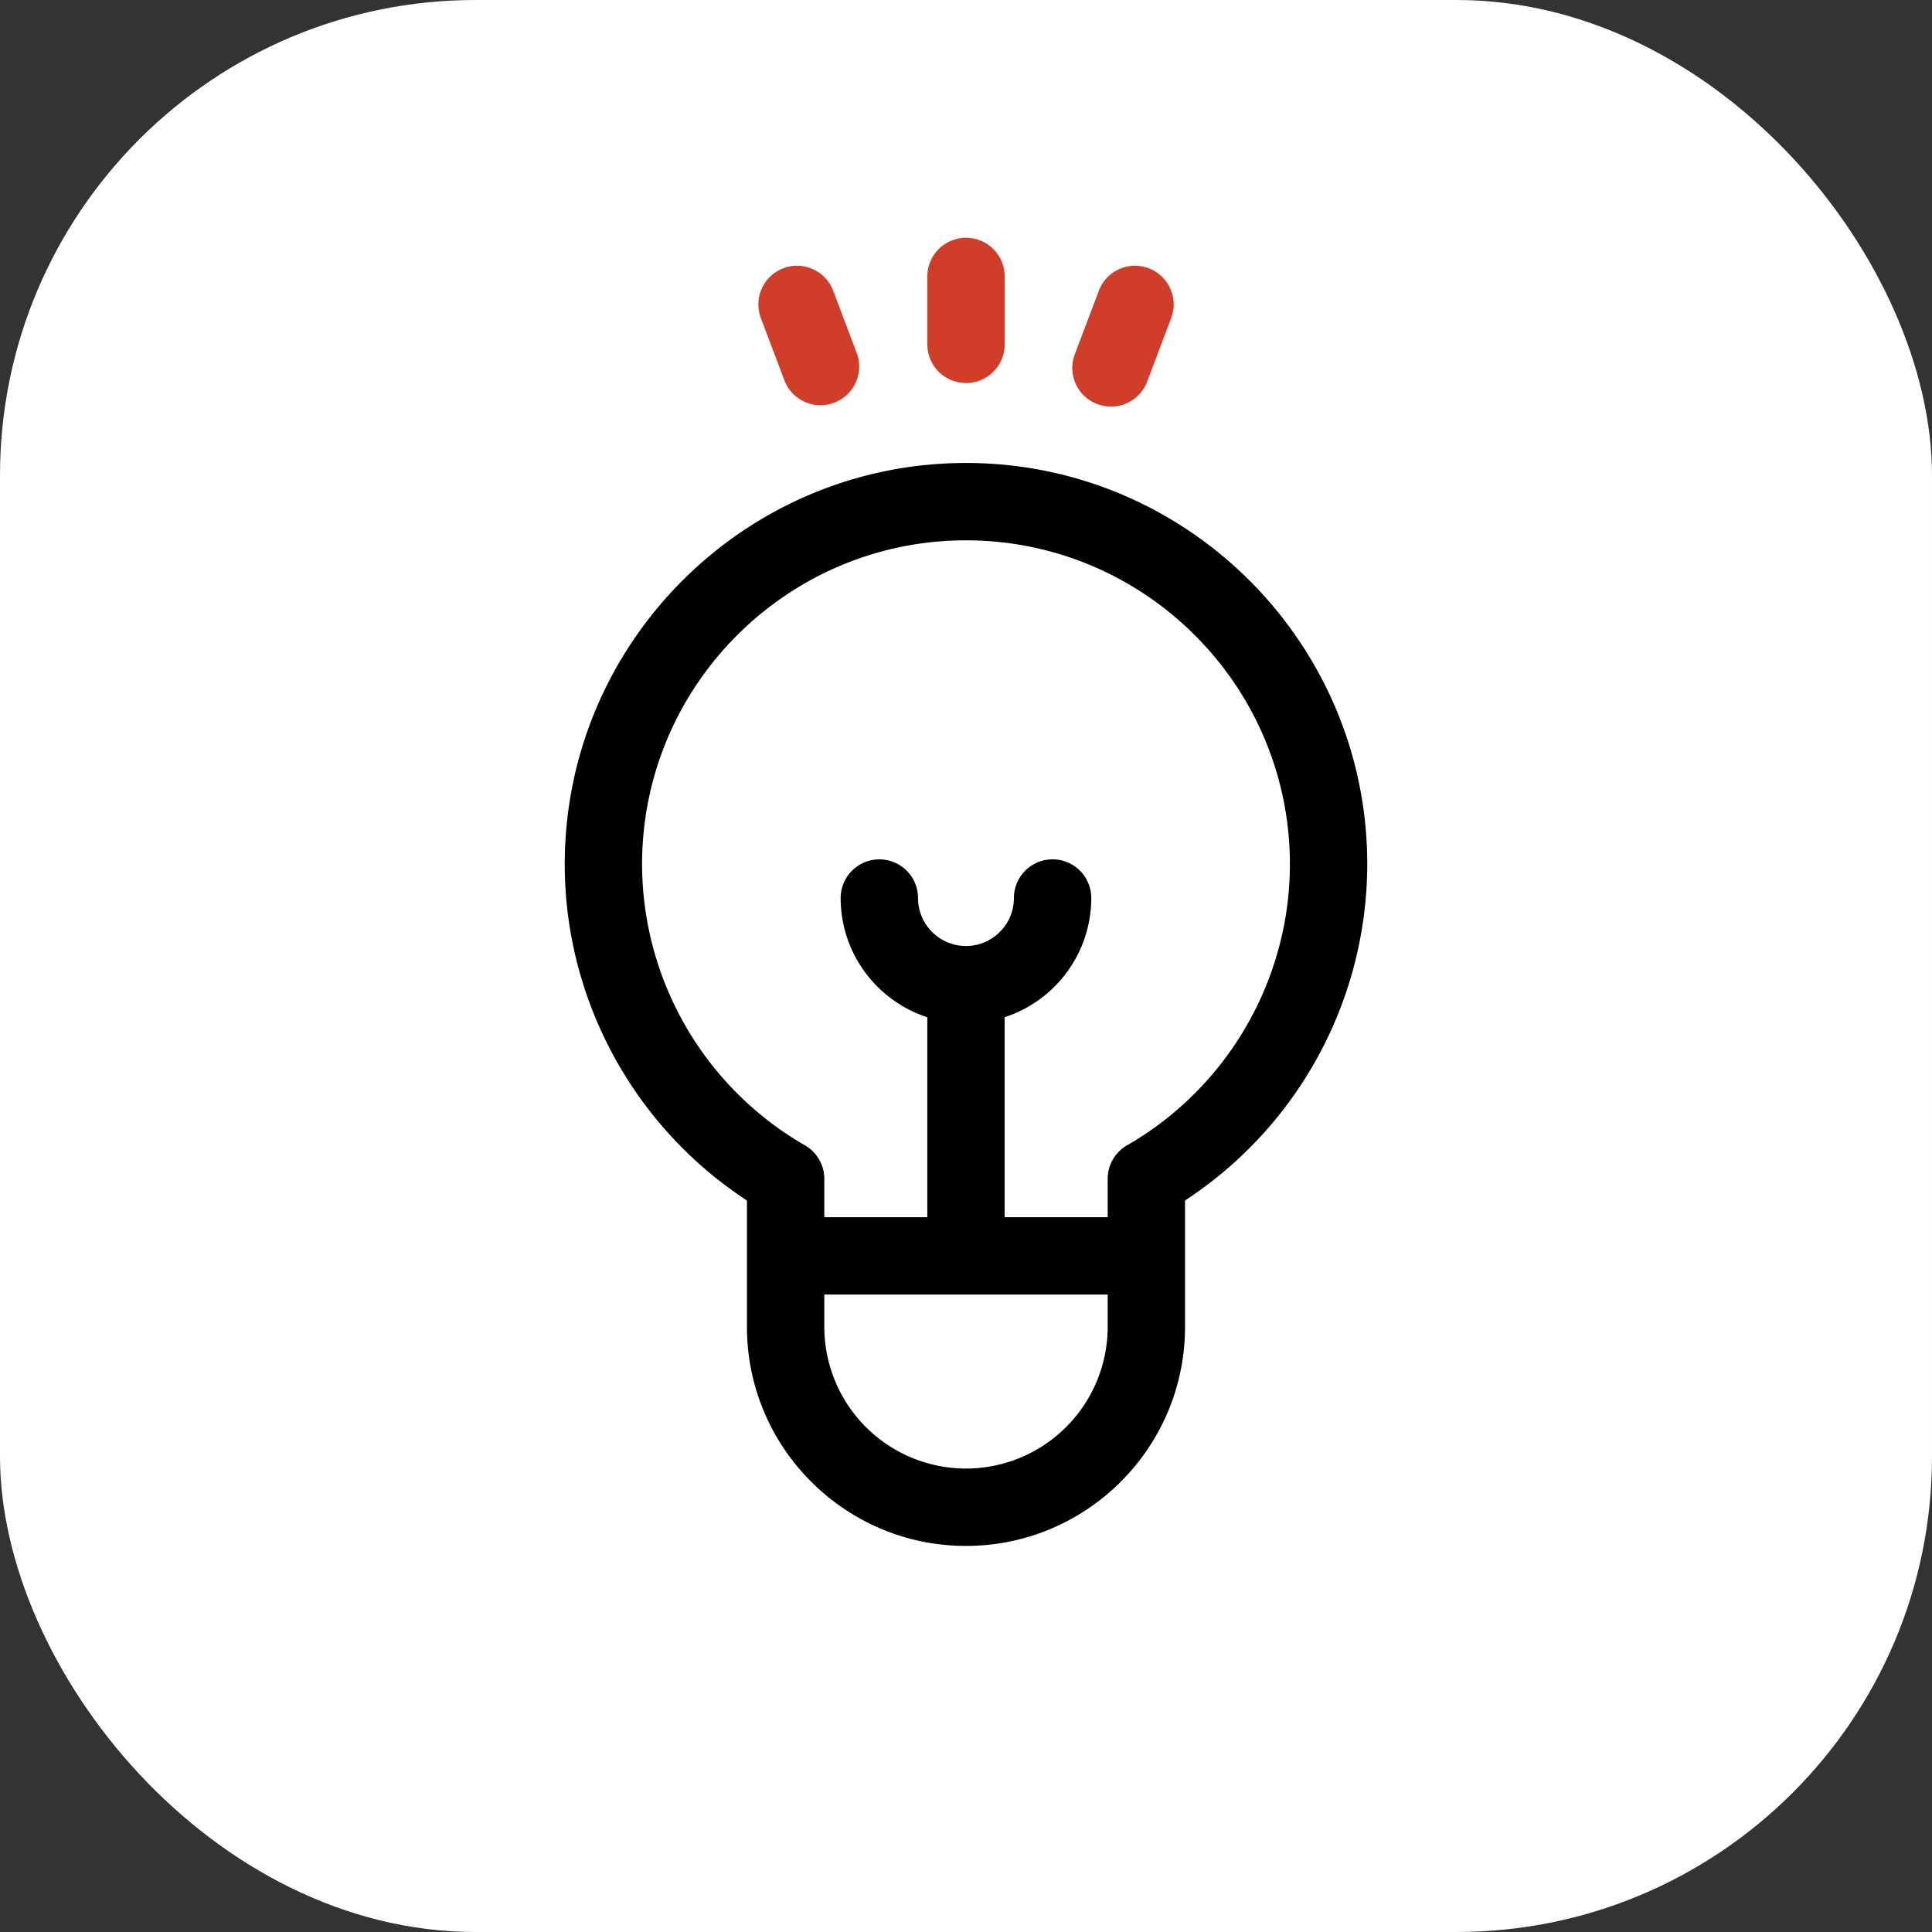 <svg width="65" height="65" fill="none" xmlns="http://www.w3.org/2000/svg"><rect width="100%" height="100%" fill="#333333" stroke="none"/><rect width="65" height="65" rx="16" fill="#fff"/><path d="M46 29.076c0-7.444-6.056-13.5-13.5-13.5S19 21.632 19 29.076c0 4.565 2.33 8.832 6.13 11.313v4.253c0 4.063 3.306 7.369 7.37 7.369 4.063 0 7.369-3.306 7.369-7.369v-4.253A13.547 13.547 0 0046 29.076zm-8.733 15.566a4.772 4.772 0 01-4.767 4.766 4.772 4.772 0 01-4.767-4.766v-1.088h9.534v1.088zm.652-6.11a1.301 1.301 0 00-.652 1.13v1.29H33.8v-6.729a4.223 4.223 0 002.915-4.01 1.301 1.301 0 00-2.603 0c0 .89-.724 1.614-1.613 1.614-.89 0-1.613-.724-1.613-1.613a1.301 1.301 0 00-2.603 0c0 1.87 1.225 3.46 2.915 4.01v6.728h-3.465v-1.291c0-.466-.25-.896-.653-1.128a10.935 10.935 0 01-5.478-9.457c0-6.009 4.888-10.897 10.897-10.897 6.01 0 10.898 4.888 10.898 10.897 0 3.892-2.1 7.516-5.479 9.457z" fill="#000"/><path d="M32.5 8a1.3 1.3 0 00-1.3 1.301v2.285a1.301 1.301 0 002.602 0V9.3c0-.717-.583-1.3-1.302-1.3zm-3.66 3.92l-.808-2.138a1.301 1.301 0 00-2.434.92l.808 2.137a1.302 1.302 0 002.434-.92zm9.805-2.895a1.301 1.301 0 00-1.677.758l-.808 2.136a1.301 1.301 0 002.435.92l.808-2.136a1.301 1.301 0 00-.758-1.678z" fill="#D03D29"/></svg>